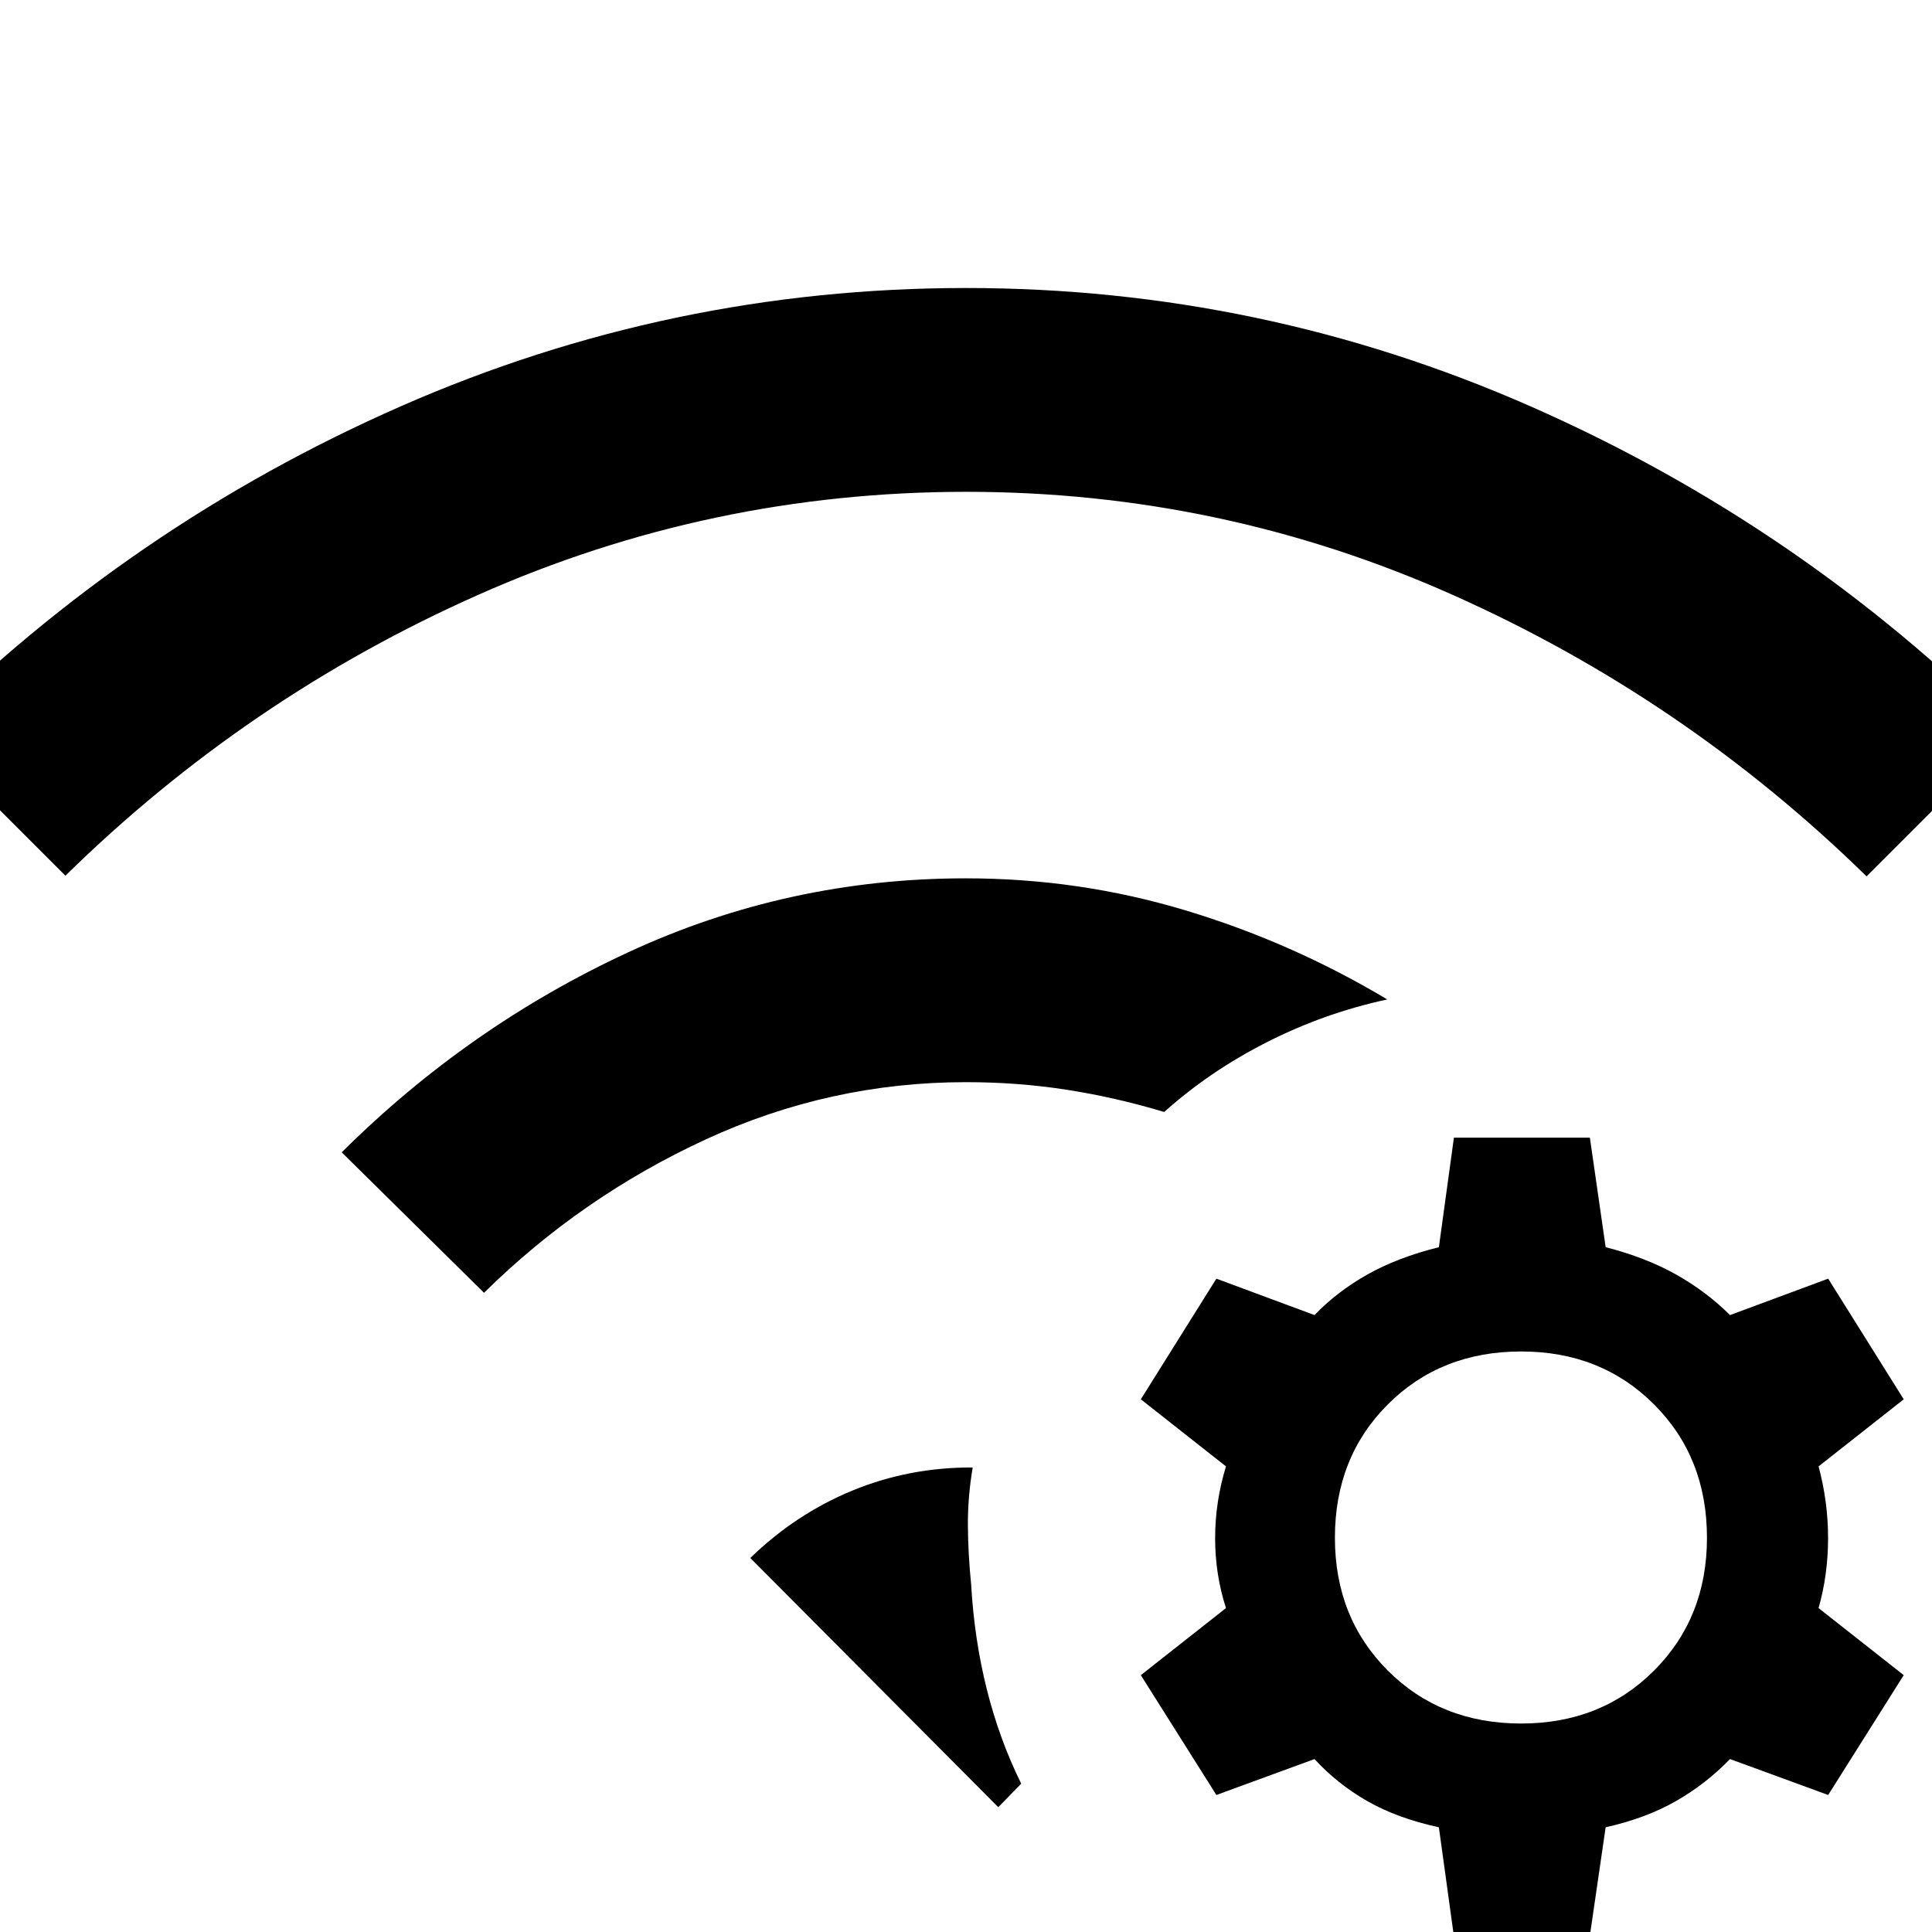 <svg xmlns="http://www.w3.org/2000/svg" height="40" viewBox="0 -960 960 960" width="40"><path d="M372.82-185.85q22.57-21.89 50.72-33.49 28.15-11.61 59.79-11.48-2.48 14.74-2.39 28.89.09 14.14 1.62 29.26 1.54 27.14 7.75 51.97 6.2 24.83 17.13 47.01l-11.41 11.66-123.21-123.82ZM240.51-317.62l-70.71-69.79q62.94-62.59 142.28-99.37 79.33-36.78 167.92-36.78 56.15 0 109 15.9 52.84 15.89 100.33 44.28-31.02 6.66-59.56 21.1-28.54 14.43-51.28 34.82-24.24-7.28-48.48-11.05-24.24-3.77-50.01-3.77-67.72 0-129.45 28.51-61.73 28.51-110.04 76.15Zm-208-207.25-70.97-70.97q103.9-103.54 237.67-162.3Q332.99-816.89 480-816.89q147.01 0 280.79 58.92 133.77 58.92 237.67 162.46l-70.97 70.97q-90.24-88.31-205.26-139.69-115.01-51.39-242.11-51.39-127.09 0-242.2 51.06-115.1 51.05-205.41 139.69ZM790-394.69l7.84 54.41q20 5.15 35.04 13.61 15.04 8.47 26.76 20.13l48.77-18.1 37.54 59.95-42.31 33.33q4.72 17.6 4.72 35.67t-4.72 34.74l42.31 33.33-37.54 59.54-48.77-17.85q-11.97 12.36-26.89 20.89-14.91 8.53-34.91 13.01l-7.87 54h-67.56l-7.44-54q-20.66-4.48-35.57-13.01t-26.22-20.89l-48.77 17.85-37.54-59.54 42.31-33.33q-5.39-16.67-5.39-34.74t5.39-35.67l-42.31-33.33 37.54-59.95 48.77 18.1q11.07-11.56 26.1-20.07 15.03-8.52 35.69-13.67l7.47-54.41H790Zm-34.13 106.23q-39.97 0-66.27 26.3-26.29 26.29-26.29 66.26 0 39.71 26.29 66.01 26.3 26.3 66.27 26.3 39.71 0 66.01-26.3 26.3-26.3 26.3-66.01 0-39.97-26.3-66.26-26.3-26.3-66.01-26.3Z"/></svg>